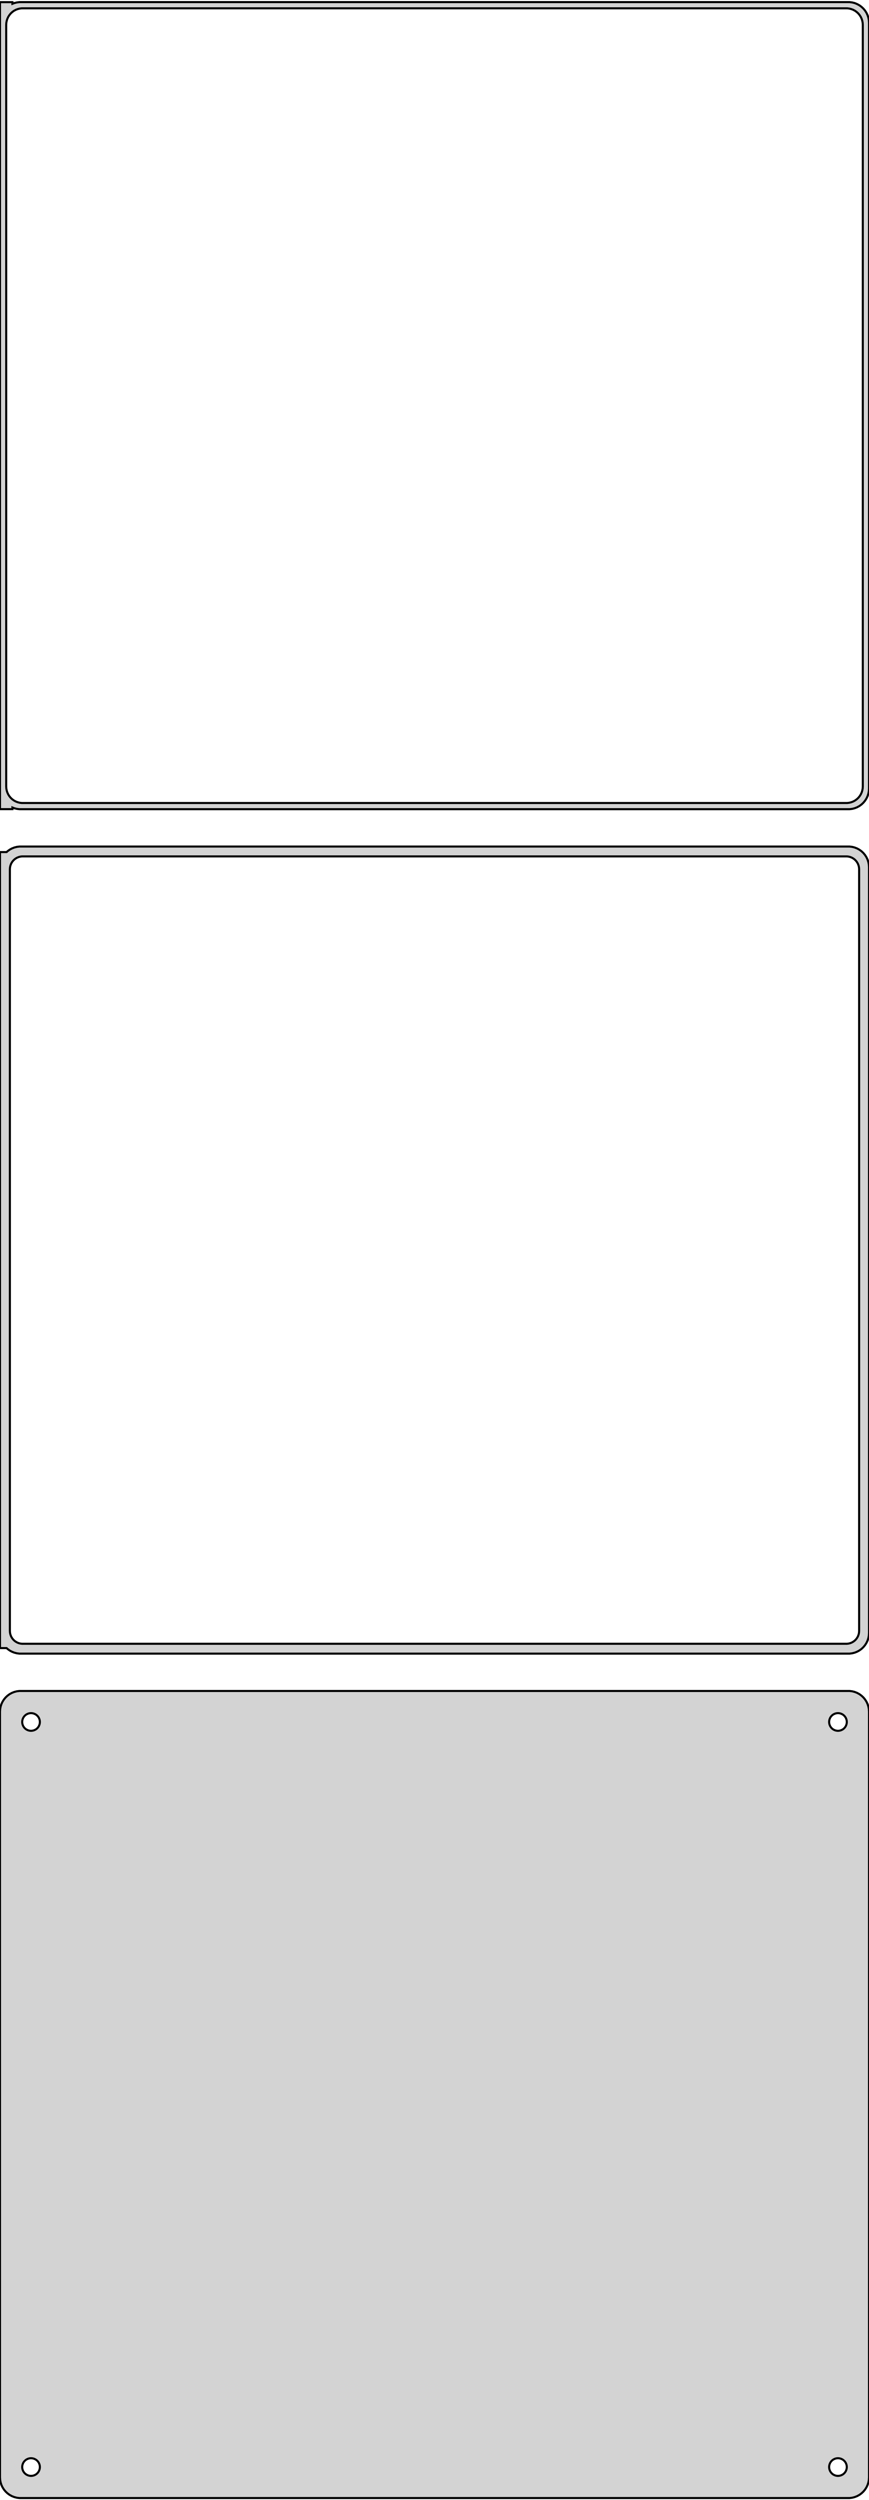 <?xml version="1.0" standalone="no"?>
<!DOCTYPE svg PUBLIC "-//W3C//DTD SVG 1.1//EN" "http://www.w3.org/Graphics/SVG/1.1/DTD/svg11.dtd">
<svg width="210mm" height="604mm" viewBox="-105 -1118 210 604" xmlns="http://www.w3.org/2000/svg" version="1.1">
<title>OpenSCAD Model</title>
<path d="
M 100.937,-922.589 L 101.545,-922.745 L 102.129,-922.976 L 102.679,-923.278 L 103.187,-923.647 L 103.645,-924.077
 L 104.045,-924.561 L 104.382,-925.091 L 104.649,-925.659 L 104.843,-926.257 L 104.961,-926.873 L 105,-927.5
 L 105,-1112.5 L 104.961,-1113.13 L 104.843,-1113.74 L 104.649,-1114.34 L 104.382,-1114.91 L 104.045,-1115.44
 L 103.645,-1115.92 L 103.187,-1116.35 L 102.679,-1116.72 L 102.129,-1117.02 L 101.545,-1117.26 L 100.937,-1117.41
 L 100.314,-1117.49 L -100.314,-1117.49 L -100.937,-1117.41 L -101.545,-1117.26 L -102,-1117.08 L -102,-1117.48
 L -105,-1117.48 L -105,-922.521 L -102,-922.521 L -102,-922.925 L -101.545,-922.745 L -100.937,-922.589
 L -100.314,-922.51 L 100.314,-922.51 z
M -99.751,-924.008 L -100.25,-924.071 L -100.736,-924.196 L -101.203,-924.381 L -101.643,-924.623 L -102.05,-924.918
 L -102.416,-925.262 L -102.736,-925.649 L -103.005,-926.073 L -103.219,-926.528 L -103.374,-927.005 L -103.468,-927.499
 L -103.5,-928 L -103.5,-1112 L -103.468,-1112.5 L -103.374,-1112.99 L -103.219,-1113.47 L -103.005,-1113.93
 L -102.736,-1114.35 L -102.416,-1114.74 L -102.05,-1115.08 L -101.643,-1115.38 L -101.203,-1115.62 L -100.736,-1115.8
 L -100.25,-1115.93 L -99.751,-1115.99 L 99.751,-1115.99 L 100.25,-1115.93 L 100.736,-1115.8 L 101.203,-1115.62
 L 101.643,-1115.38 L 102.05,-1115.08 L 102.416,-1114.74 L 102.736,-1114.35 L 103.005,-1113.93 L 103.219,-1113.47
 L 103.374,-1112.99 L 103.468,-1112.5 L 103.5,-1112 L 103.5,-928 L 103.468,-927.499 L 103.374,-927.005
 L 103.219,-926.528 L 103.005,-926.073 L 102.736,-925.649 L 102.416,-925.262 L 102.05,-924.918 L 101.643,-924.623
 L 101.203,-924.381 L 100.736,-924.196 L 100.25,-924.071 L 99.751,-924.008 z
M 100.937,-718.589 L 101.545,-718.745 L 102.129,-718.976 L 102.679,-719.278 L 103.187,-719.647 L 103.645,-720.077
 L 104.045,-720.561 L 104.382,-721.091 L 104.649,-721.659 L 104.843,-722.257 L 104.961,-722.873 L 105,-723.5
 L 105,-908.5 L 104.961,-909.127 L 104.843,-909.743 L 104.649,-910.341 L 104.382,-910.909 L 104.045,-911.439
 L 103.645,-911.923 L 103.187,-912.353 L 102.679,-912.722 L 102.129,-913.024 L 101.545,-913.255 L 100.937,-913.411
 L 100.314,-913.49 L -100.314,-913.49 L -100.937,-913.411 L -101.545,-913.255 L -102.129,-913.024 L -102.679,-912.722
 L -103.187,-912.353 L -103.4,-912.153 L -105,-912.153 L -105,-719.847 L -103.4,-719.847 L -103.187,-719.647
 L -102.679,-719.278 L -102.129,-718.976 L -101.545,-718.745 L -100.937,-718.589 L -100.314,-718.51 L 100.314,-718.51
 z
M -99.695,-720.893 L -100.083,-720.942 L -100.462,-721.039 L -100.825,-721.183 L -101.168,-721.372 L -101.484,-721.601
 L -101.769,-721.869 L -102.018,-722.17 L -102.228,-722.5 L -102.394,-722.854 L -102.515,-723.226 L -102.588,-723.61
 L -102.613,-724 L -102.613,-908 L -102.588,-908.39 L -102.515,-908.774 L -102.394,-909.146 L -102.228,-909.5
 L -102.018,-909.83 L -101.769,-910.131 L -101.484,-910.399 L -101.168,-910.628 L -100.825,-910.817 L -100.462,-910.961
 L -100.083,-911.058 L -99.695,-911.107 L 99.695,-911.107 L 100.083,-911.058 L 100.462,-910.961 L 100.825,-910.817
 L 101.168,-910.628 L 101.484,-910.399 L 101.769,-910.131 L 102.018,-909.83 L 102.228,-909.5 L 102.394,-909.146
 L 102.515,-908.774 L 102.588,-908.39 L 102.613,-908 L 102.613,-724 L 102.588,-723.61 L 102.515,-723.226
 L 102.394,-722.854 L 102.228,-722.5 L 102.018,-722.17 L 101.769,-721.869 L 101.484,-721.601 L 101.168,-721.372
 L 100.825,-721.183 L 100.462,-721.039 L 100.083,-720.942 L 99.695,-720.893 z
M 100.937,-514.589 L 101.545,-514.745 L 102.129,-514.976 L 102.679,-515.278 L 103.187,-515.647 L 103.645,-516.077
 L 104.045,-516.561 L 104.382,-517.091 L 104.649,-517.659 L 104.843,-518.257 L 104.961,-518.873 L 105,-519.5
 L 105,-704.5 L 104.961,-705.127 L 104.843,-705.743 L 104.649,-706.341 L 104.382,-706.909 L 104.045,-707.439
 L 103.645,-707.923 L 103.187,-708.353 L 102.679,-708.722 L 102.129,-709.024 L 101.545,-709.255 L 100.937,-709.411
 L 100.314,-709.49 L -100.314,-709.49 L -100.937,-709.411 L -101.545,-709.255 L -102.129,-709.024 L -102.679,-708.722
 L -103.187,-708.353 L -103.645,-707.923 L -104.045,-707.439 L -104.382,-706.909 L -104.649,-706.341 L -104.843,-705.743
 L -104.961,-705.127 L -105,-704.5 L -105,-519.5 L -104.961,-518.873 L -104.843,-518.257 L -104.649,-517.659
 L -104.382,-517.091 L -104.045,-516.561 L -103.645,-516.077 L -103.187,-515.647 L -102.679,-515.278 L -102.129,-514.976
 L -101.545,-514.745 L -100.937,-514.589 L -100.314,-514.51 L 100.314,-514.51 z
M 97.366,-699.869 L 97.1,-699.903 L 96.84,-699.969 L 96.591,-700.068 L 96.356,-700.197 L 96.139,-700.355
 L 95.943,-700.538 L 95.772,-700.745 L 95.629,-700.971 L 95.515,-701.214 L 95.432,-701.469 L 95.382,-701.732
 L 95.365,-702 L 95.382,-702.268 L 95.432,-702.531 L 95.515,-702.786 L 95.629,-703.029 L 95.772,-703.255
 L 95.943,-703.462 L 96.139,-703.645 L 96.356,-703.803 L 96.591,-703.932 L 96.84,-704.031 L 97.1,-704.097
 L 97.366,-704.131 L 97.634,-704.131 L 97.9,-704.097 L 98.16,-704.031 L 98.409,-703.932 L 98.644,-703.803
 L 98.861,-703.645 L 99.057,-703.462 L 99.228,-703.255 L 99.371,-703.029 L 99.485,-702.786 L 99.568,-702.531
 L 99.618,-702.268 L 99.635,-702 L 99.618,-701.732 L 99.568,-701.469 L 99.485,-701.214 L 99.371,-700.971
 L 99.228,-700.745 L 99.057,-700.538 L 98.861,-700.355 L 98.644,-700.197 L 98.409,-700.068 L 98.16,-699.969
 L 97.9,-699.903 L 97.634,-699.869 z
M -97.634,-699.869 L -97.9,-699.903 L -98.16,-699.969 L -98.409,-700.068 L -98.644,-700.197 L -98.861,-700.355
 L -99.057,-700.538 L -99.228,-700.745 L -99.371,-700.971 L -99.485,-701.214 L -99.568,-701.469 L -99.618,-701.732
 L -99.635,-702 L -99.618,-702.268 L -99.568,-702.531 L -99.485,-702.786 L -99.371,-703.029 L -99.228,-703.255
 L -99.057,-703.462 L -98.861,-703.645 L -98.644,-703.803 L -98.409,-703.932 L -98.16,-704.031 L -97.9,-704.097
 L -97.634,-704.131 L -97.366,-704.131 L -97.1,-704.097 L -96.84,-704.031 L -96.591,-703.932 L -96.356,-703.803
 L -96.139,-703.645 L -95.943,-703.462 L -95.772,-703.255 L -95.629,-703.029 L -95.515,-702.786 L -95.432,-702.531
 L -95.382,-702.268 L -95.365,-702 L -95.382,-701.732 L -95.432,-701.469 L -95.515,-701.214 L -95.629,-700.971
 L -95.772,-700.745 L -95.943,-700.538 L -96.139,-700.355 L -96.356,-700.197 L -96.591,-700.068 L -96.84,-699.969
 L -97.1,-699.903 L -97.366,-699.869 z
M 97.366,-519.869 L 97.1,-519.903 L 96.84,-519.969 L 96.591,-520.068 L 96.356,-520.197 L 96.139,-520.355
 L 95.943,-520.538 L 95.772,-520.745 L 95.629,-520.971 L 95.515,-521.214 L 95.432,-521.469 L 95.382,-521.732
 L 95.365,-522 L 95.382,-522.268 L 95.432,-522.531 L 95.515,-522.786 L 95.629,-523.029 L 95.772,-523.255
 L 95.943,-523.462 L 96.139,-523.645 L 96.356,-523.803 L 96.591,-523.932 L 96.84,-524.031 L 97.1,-524.097
 L 97.366,-524.131 L 97.634,-524.131 L 97.9,-524.097 L 98.16,-524.031 L 98.409,-523.932 L 98.644,-523.803
 L 98.861,-523.645 L 99.057,-523.462 L 99.228,-523.255 L 99.371,-523.029 L 99.485,-522.786 L 99.568,-522.531
 L 99.618,-522.268 L 99.635,-522 L 99.618,-521.732 L 99.568,-521.469 L 99.485,-521.214 L 99.371,-520.971
 L 99.228,-520.745 L 99.057,-520.538 L 98.861,-520.355 L 98.644,-520.197 L 98.409,-520.068 L 98.16,-519.969
 L 97.9,-519.903 L 97.634,-519.869 z
M -97.634,-519.869 L -97.9,-519.903 L -98.16,-519.969 L -98.409,-520.068 L -98.644,-520.197 L -98.861,-520.355
 L -99.057,-520.538 L -99.228,-520.745 L -99.371,-520.971 L -99.485,-521.214 L -99.568,-521.469 L -99.618,-521.732
 L -99.635,-522 L -99.618,-522.268 L -99.568,-522.531 L -99.485,-522.786 L -99.371,-523.029 L -99.228,-523.255
 L -99.057,-523.462 L -98.861,-523.645 L -98.644,-523.803 L -98.409,-523.932 L -98.16,-524.031 L -97.9,-524.097
 L -97.634,-524.131 L -97.366,-524.131 L -97.1,-524.097 L -96.84,-524.031 L -96.591,-523.932 L -96.356,-523.803
 L -96.139,-523.645 L -95.943,-523.462 L -95.772,-523.255 L -95.629,-523.029 L -95.515,-522.786 L -95.432,-522.531
 L -95.382,-522.268 L -95.365,-522 L -95.382,-521.732 L -95.432,-521.469 L -95.515,-521.214 L -95.629,-520.971
 L -95.772,-520.745 L -95.943,-520.538 L -96.139,-520.355 L -96.356,-520.197 L -96.591,-520.068 L -96.84,-519.969
 L -97.1,-519.903 L -97.366,-519.869 z
" stroke="black" fill="lightgray" stroke-width="0.5"/>
</svg>
